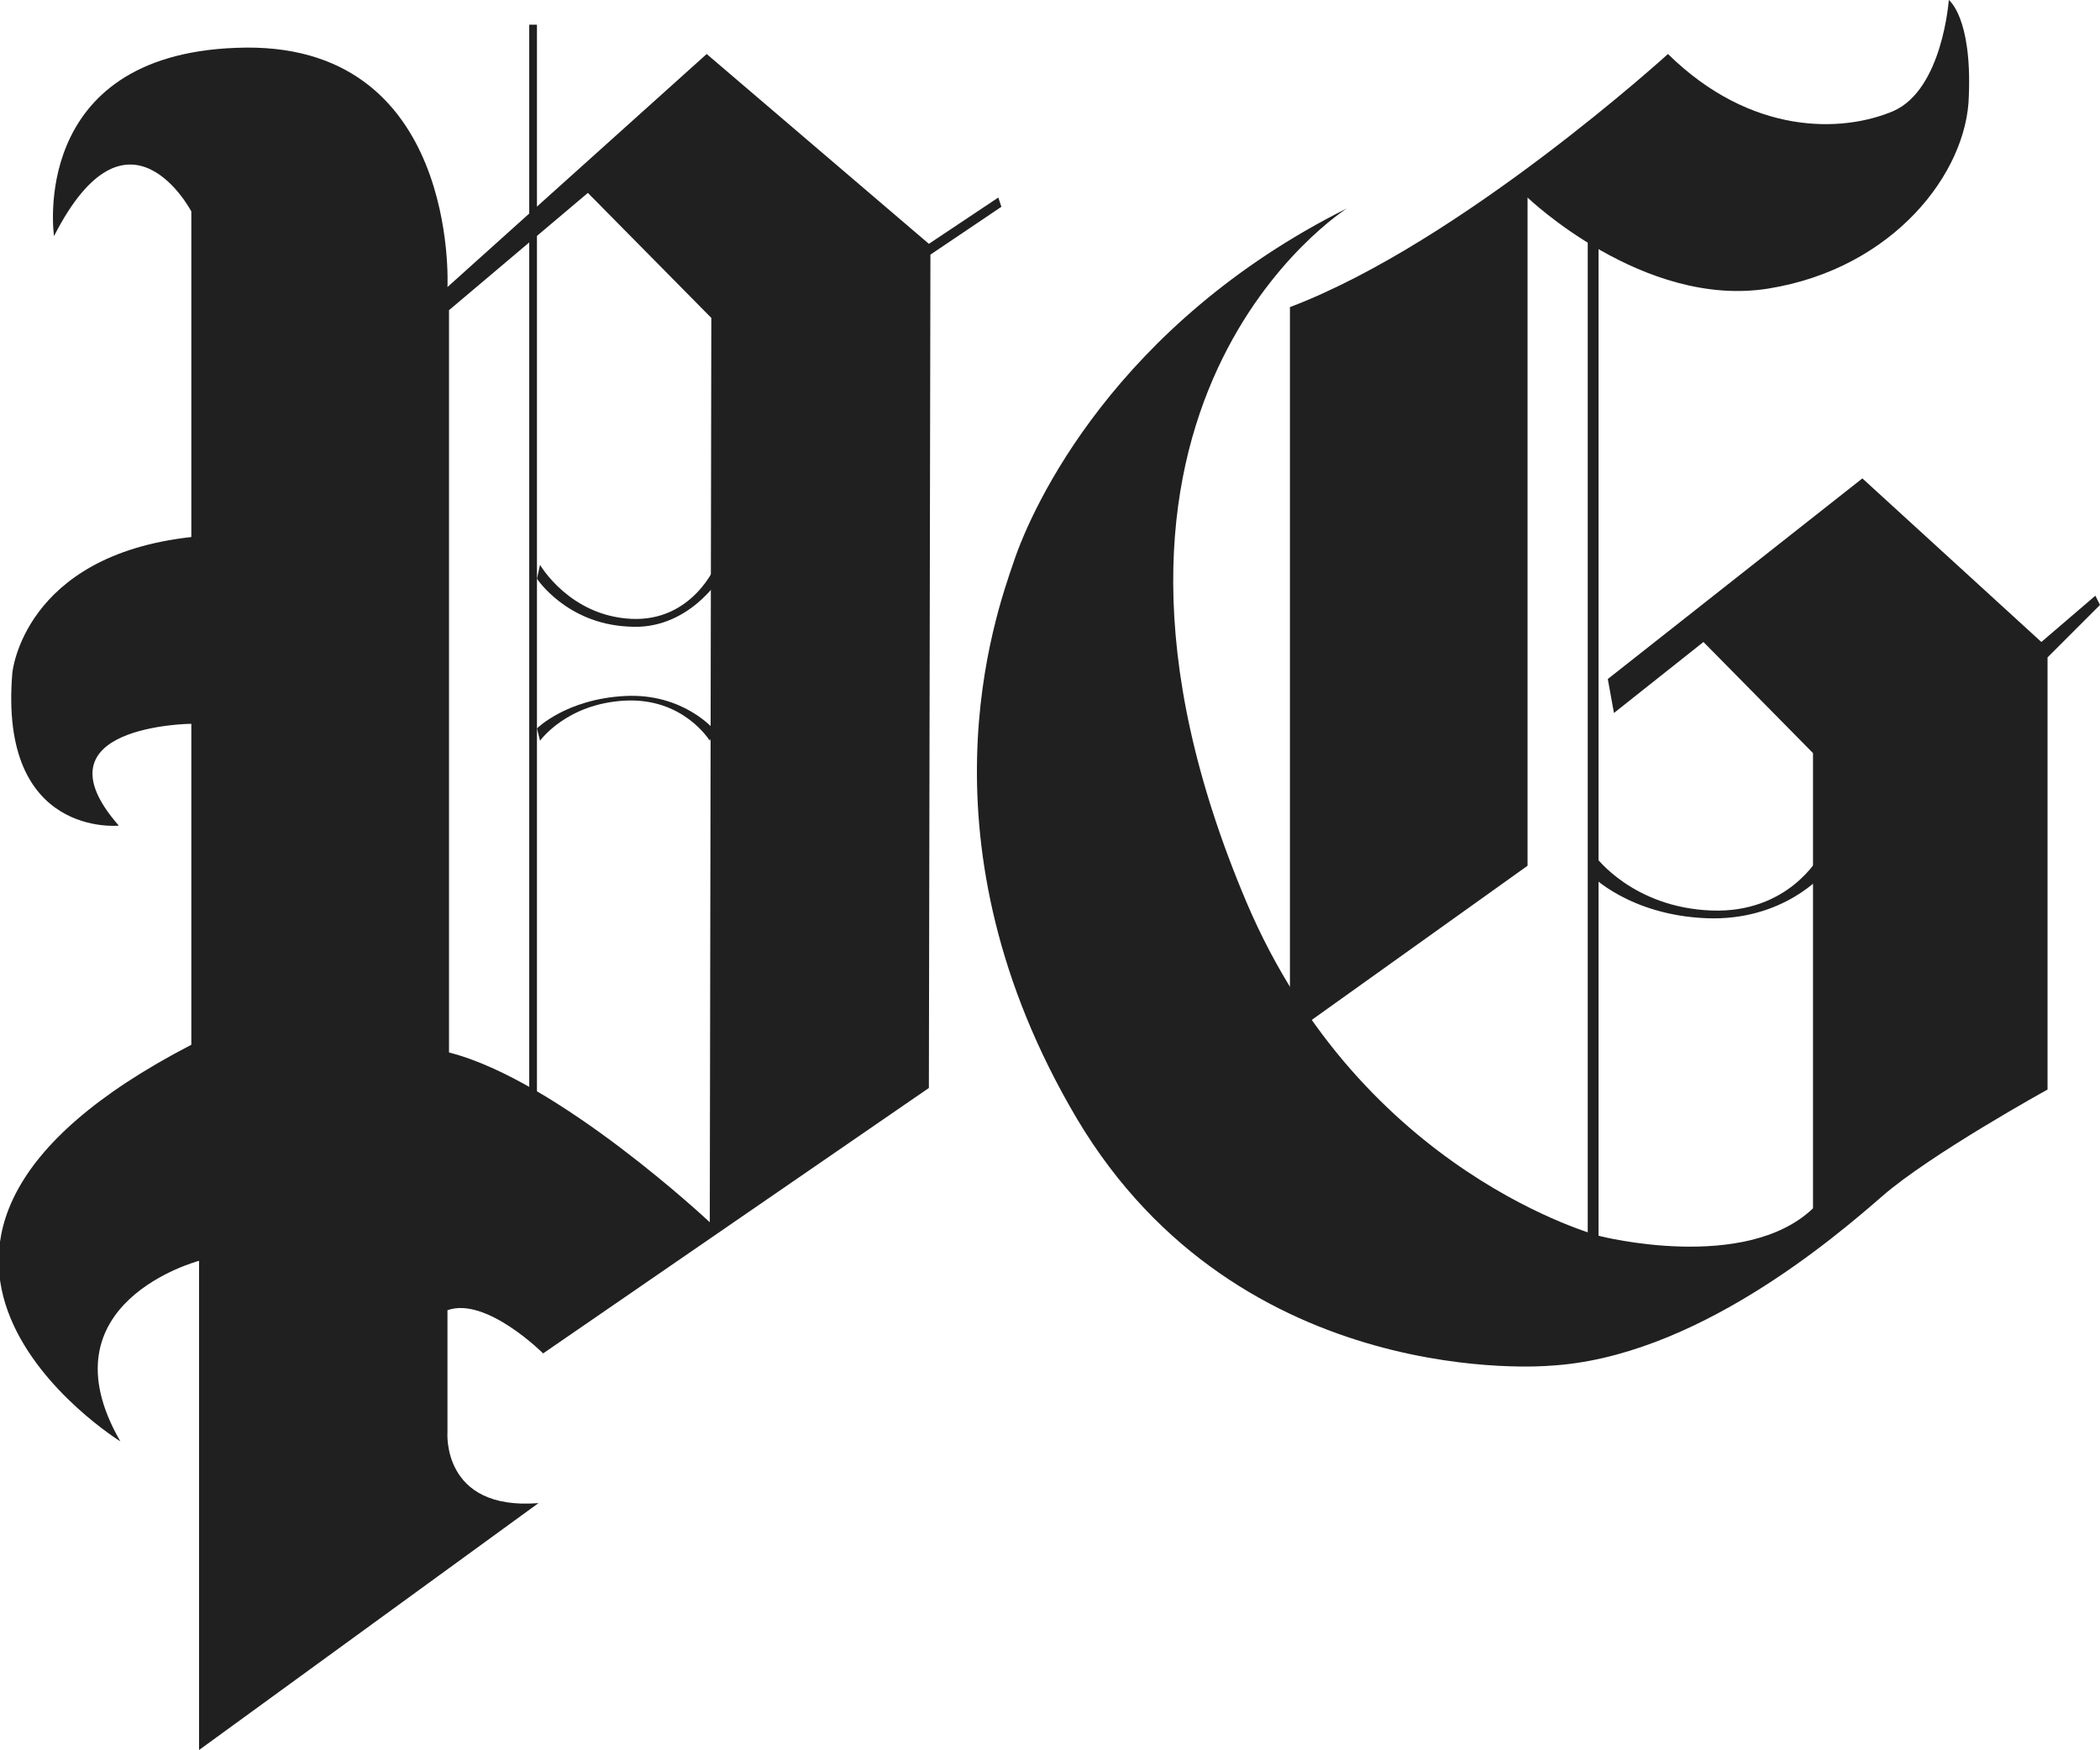 <?xml version="1.0" encoding="utf-8"?>
<!-- Generator: Adobe Illustrator 25.2.0, SVG Export Plug-In . SVG Version: 6.00 Build 0)  -->
<svg version="1.1" id="Layer_1" xmlns="http://www.w3.org/2000/svg" xmlns:xlink="http://www.w3.org/1999/xlink" x="0px" y="0px"
	 width="136.1px" height="113.4px" viewBox="0 0 136.1 113.4" style="enable-background:new 0 0 136.1 113.4;" xml:space="preserve"
	>
<style type="text/css">
	.st0{fill:#202020;}
</style>
<g>
	<g>
		<path class="st0" d="M64.9,13.4l-4.6,3.1l-0.1,54l-25,17.2c0,0-3.7-3.7-6.2-2.8L29,92.8c0,0-0.4,5.1,5.9,4.6l-22,16V81.7
			c0,0-10.3,2.7-5.1,11.7c0,0-20.5-12.7,4.6-25.7V46.9c0,0-10.4,0.1-4.7,6.6c0,0-7.8,0.8-6.9-9.9c0,0,0.7-7.6,11.6-8.8V13.7
			c0,0-4.1-7.8-8.9,1.6c0,0-1.7-11.7,11.8-12.2C29.8,2.5,29,18.6,29,18.6L45.8,3.5l14.4,12.3l4.5-3L64.9,13.4 M46.1,20.6l-8-8.1
			l-9,7.6v48.1c7.1,1.8,16.9,11,16.9,11L46.1,20.6L46.1,20.6z"/>
		<polygon class="st0" points="34.8,72.8 34.8,1.6 34.3,1.6 34.3,72.8 		"/>
		<path class="st0" d="M46.7,37.4c0,0-2.1,3.5-6,3.2c-4-0.2-5.9-3.1-5.9-3.1l0.2-0.9c0,0,1.9,3.3,5.9,3.5c4,0.2,5.5-3.5,5.5-3.5
			L46.7,37.4L46.7,37.4z"/>
		<path class="st0" d="M46.3,47.3c0,0-2-2.4-5.8-2.2c-3.8,0.2-5.7,2.1-5.7,2.1L35,48c0,0,1.7-2.4,5.5-2.6C44.3,45.2,46,48,46,48
			L46.3,47.3L46.3,47.3z"/>
	</g>
	<g>
		<path class="st0" d="M126.3,0c0,0-0.4,5.8-3.6,7.2c-3.3,1.4-9.2,1.6-14.6-3.7c0,0-13.4,12.2-24.5,16.4v47.2l15.4-11V12.8
			c0,0,7.5,7.2,15.6,5.9c8.1-1.3,12.9-7.5,13-12.5C127.8,1.1,126.3,0,126.3,0L126.3,0z"/>
		<polygon class="st0" points="103.6,81.2 103.6,15.1 102.9,15.1 102.9,81.2 		"/>
		<path class="st0" d="M87.3,13.5c0,0-20.2,12.7-6.5,45c7.5,17.6,22.9,21.6,22.9,21.6s9.4,2.4,13.8-1.8V48.8l-7.1-7.2l-5.8,4.6
			l-0.4-2.2l16.5-13l11.6,10.6l3.5-3l0.3,0.6l-3.4,3.4v28c0,0-7.6,4.2-10.7,6.9c-3.1,2.7-12.2,10.5-21.6,11c0,0-20,1.8-30.6-16
			c-10.6-17.9-5.3-32.6-4.1-36.1C66.9,32.8,72.3,21,87.3,13.5L87.3,13.5z"/>
		<path class="st0" d="M118.2,56.6c0,0-2.6,3.1-7.6,2.9c-5-0.2-7.5-2.8-7.5-2.8l0.3-1.2c0,0,2.4,3.3,7.5,3.5c5,0.2,7-3.5,7-3.5
			L118.2,56.6L118.2,56.6z"/>
	</g>
</g>
</svg>
